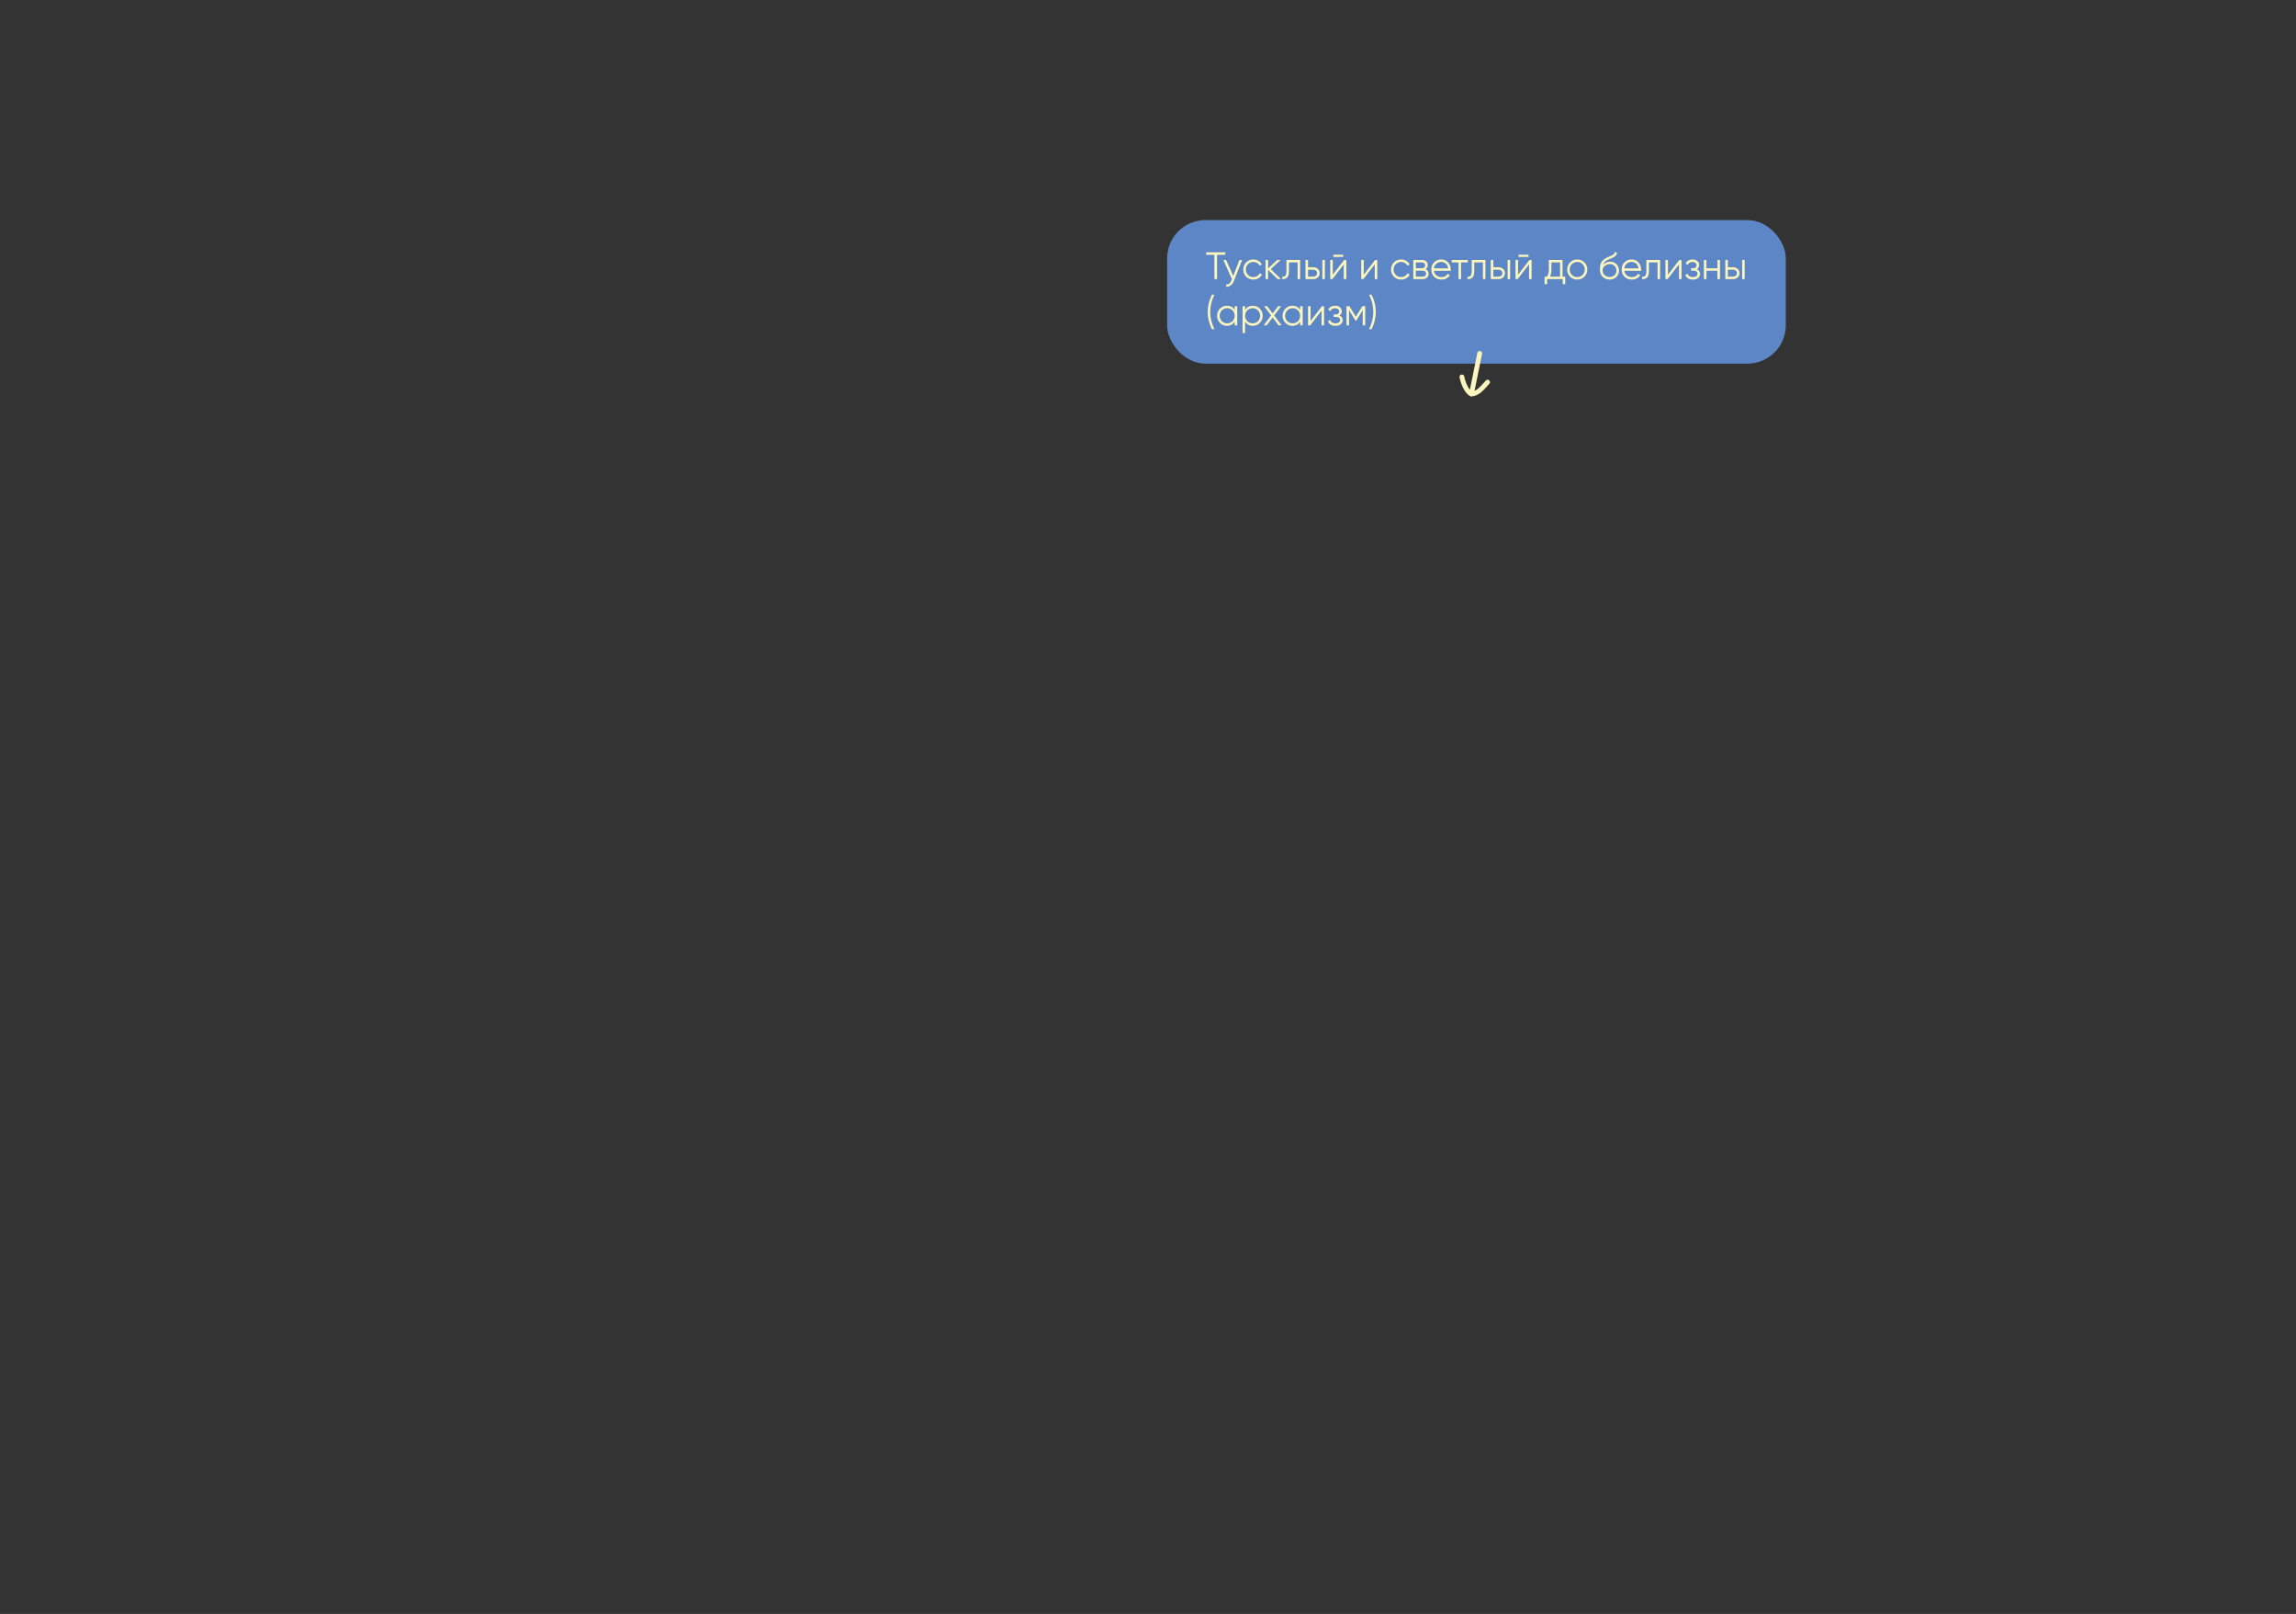 <svg width="1440" height="1012" viewBox="0 0 1440 1012" fill="none" xmlns="http://www.w3.org/2000/svg">
<rect x="0" y="0" width="1440" height="1012" fill="#333333" stroke="none"/>
<rect x="733.5" y="139.5" width="385" height="87" rx="22.5" fill="#5D86C6"/>
<rect x="733.5" y="139.5" width="385" height="87" rx="22.5" stroke="#5D86C6" stroke-width="3"/>
<path d="M756.48 158.2H768.48V159.784H763.32V175H761.64V159.784H756.48V158.2ZM773.471 173.056L777.359 163H779.039L773.903 176.104C773.423 177.32 772.751 178.256 771.887 178.912C771.039 179.584 770.095 179.88 769.055 179.8V178.312C770.495 178.488 771.591 177.656 772.343 175.816L772.655 175.072L767.279 163H768.959L773.471 173.056ZM786.077 175.288C784.269 175.288 782.765 174.688 781.565 173.488C780.365 172.256 779.765 170.76 779.765 169C779.765 167.224 780.365 165.736 781.565 164.536C782.765 163.32 784.269 162.712 786.077 162.712C787.261 162.712 788.325 163 789.269 163.576C790.213 164.136 790.901 164.896 791.333 165.856L790.037 166.6C789.717 165.88 789.197 165.312 788.477 164.896C787.773 164.464 786.973 164.248 786.077 164.248C784.749 164.248 783.629 164.712 782.717 165.64C781.805 166.552 781.349 167.672 781.349 169C781.349 170.312 781.805 171.44 782.717 172.384C783.629 173.296 784.749 173.752 786.077 173.752C786.957 173.752 787.749 173.544 788.453 173.128C789.173 172.712 789.733 172.136 790.133 171.4L791.453 172.168C790.957 173.128 790.229 173.888 789.269 174.448C788.309 175.008 787.245 175.288 786.077 175.288ZM796.991 168.76L803.423 175H801.311L795.311 169.216V175H793.727V163H795.311V168.304L801.023 163H803.183L796.991 168.76ZM806.834 163H815.426V175H813.842V164.536H808.418V169.888C808.418 171.888 808.034 173.264 807.266 174.016C806.514 174.768 805.474 175.096 804.146 175V173.512C805.074 173.608 805.754 173.384 806.186 172.84C806.618 172.296 806.834 171.312 806.834 169.888V163ZM820.366 167.56H823.654C824.758 167.56 825.702 167.912 826.486 168.616C827.27 169.304 827.662 170.192 827.662 171.28C827.662 172.384 827.27 173.28 826.486 173.968C825.734 174.656 824.79 175 823.654 175H818.782V163H820.366V167.56ZM829.342 175V163H830.926V175H829.342ZM820.366 173.464H823.654C824.342 173.464 824.918 173.264 825.382 172.864C825.846 172.448 826.078 171.92 826.078 171.28C826.078 170.64 825.846 170.12 825.382 169.72C824.918 169.304 824.342 169.096 823.654 169.096H820.366V173.464ZM842.457 161.08H836.217V159.688H842.457V161.08ZM835.881 172.24L843.033 163H844.377V175H842.793V165.76L835.641 175H834.297V163H835.881V172.24ZM855.311 172.24L862.463 163H863.807V175H862.223V165.76L855.071 175H853.727V163H855.311V172.24ZM878.749 175.288C876.941 175.288 875.437 174.688 874.237 173.488C873.037 172.256 872.437 170.76 872.437 169C872.437 167.224 873.037 165.736 874.237 164.536C875.437 163.32 876.941 162.712 878.749 162.712C879.933 162.712 880.997 163 881.941 163.576C882.885 164.136 883.573 164.896 884.005 165.856L882.709 166.6C882.389 165.88 881.869 165.312 881.149 164.896C880.445 164.464 879.645 164.248 878.749 164.248C877.421 164.248 876.301 164.712 875.389 165.64C874.477 166.552 874.021 167.672 874.021 169C874.021 170.312 874.477 171.44 875.389 172.384C876.301 173.296 877.421 173.752 878.749 173.752C879.629 173.752 880.421 173.544 881.125 173.128C881.845 172.712 882.405 172.136 882.805 171.4L884.125 172.168C883.629 173.128 882.901 173.888 881.941 174.448C880.981 175.008 879.917 175.288 878.749 175.288ZM894.031 168.832C895.343 169.312 895.999 170.248 895.999 171.64C895.999 172.632 895.663 173.44 894.991 174.064C894.335 174.688 893.415 175 892.231 175H886.399V163H891.751C892.903 163 893.799 163.296 894.439 163.888C895.095 164.48 895.423 165.256 895.423 166.216C895.423 167.416 894.959 168.288 894.031 168.832ZM891.751 164.536H887.983V168.184H891.751C893.143 168.184 893.839 167.56 893.839 166.312C893.839 165.752 893.655 165.32 893.287 165.016C892.935 164.696 892.423 164.536 891.751 164.536ZM887.983 173.464H892.231C892.935 173.464 893.471 173.296 893.839 172.96C894.223 172.624 894.415 172.152 894.415 171.544C894.415 170.968 894.223 170.52 893.839 170.2C893.471 169.88 892.935 169.72 892.231 169.72H887.983V173.464ZM903.943 162.712C905.735 162.712 907.167 163.344 908.239 164.608C909.343 165.856 909.895 167.336 909.895 169.048C909.895 169.128 909.879 169.376 909.847 169.792H899.311C899.471 170.992 899.983 171.952 900.847 172.672C901.711 173.392 902.791 173.752 904.087 173.752C905.911 173.752 907.199 173.072 907.951 171.712L909.343 172.528C908.815 173.392 908.087 174.072 907.159 174.568C906.247 175.048 905.215 175.288 904.063 175.288C902.175 175.288 900.639 174.696 899.455 173.512C898.271 172.328 897.679 170.824 897.679 169C897.679 167.192 898.263 165.696 899.431 164.512C900.599 163.312 902.103 162.712 903.943 162.712ZM903.943 164.248C902.695 164.248 901.647 164.616 900.799 165.352C899.967 166.088 899.471 167.056 899.311 168.256H908.263C908.087 166.976 907.599 165.992 906.799 165.304C905.967 164.6 905.015 164.248 903.943 164.248ZM910.506 163H920.586V164.536H916.338V175H914.754V164.536H910.506V163ZM923.037 163H931.629V175H930.045V164.536H924.621V169.888C924.621 171.888 924.237 173.264 923.469 174.016C922.717 174.768 921.677 175.096 920.349 175V173.512C921.277 173.608 921.957 173.384 922.389 172.84C922.821 172.296 923.037 171.312 923.037 169.888V163ZM936.569 167.56H939.857C940.961 167.56 941.905 167.912 942.689 168.616C943.473 169.304 943.865 170.192 943.865 171.28C943.865 172.384 943.473 173.28 942.689 173.968C941.937 174.656 940.993 175 939.857 175H934.985V163H936.569V167.56ZM945.545 175V163H947.129V175H945.545ZM936.569 173.464H939.857C940.545 173.464 941.121 173.264 941.585 172.864C942.049 172.448 942.281 171.92 942.281 171.28C942.281 170.64 942.049 170.12 941.585 169.72C941.121 169.304 940.545 169.096 939.857 169.096H936.569V173.464ZM958.66 161.08H952.42V159.688H958.66V161.08ZM952.084 172.24L959.236 163H960.58V175H958.996V165.76L951.844 175H950.5V163H952.084V172.24ZM980.01 163V173.464H981.69V178.216H980.106V175H970.314V178.216H968.73V173.464H970.194C971.01 172.376 971.418 170.864 971.418 168.928V163H980.01ZM972.114 173.464H978.426V164.536H973.002V168.928C973.002 170.784 972.706 172.296 972.114 173.464ZM993.674 173.488C992.442 174.688 990.954 175.288 989.21 175.288C987.434 175.288 985.938 174.688 984.722 173.488C983.506 172.272 982.898 170.776 982.898 169C982.898 167.224 983.506 165.736 984.722 164.536C985.938 163.32 987.434 162.712 989.21 162.712C990.97 162.712 992.458 163.32 993.674 164.536C994.906 165.736 995.522 167.224 995.522 169C995.522 170.76 994.906 172.256 993.674 173.488ZM985.85 172.384C986.762 173.296 987.882 173.752 989.21 173.752C990.538 173.752 991.658 173.296 992.57 172.384C993.482 171.44 993.938 170.312 993.938 169C993.938 167.672 993.482 166.552 992.57 165.64C991.658 164.712 990.538 164.248 989.21 164.248C987.882 164.248 986.762 164.712 985.85 165.64C984.938 166.552 984.482 167.672 984.482 169C984.482 170.312 984.938 171.44 985.85 172.384ZM1009.5 175.288C1007.79 175.288 1006.35 174.72 1005.18 173.584C1004.03 172.432 1003.45 170.944 1003.45 169.12C1003.45 167.072 1003.76 165.504 1004.36 164.416C1004.97 163.312 1006.2 162.312 1008.06 161.416C1008.65 161.144 1009.12 160.936 1009.45 160.792C1010.01 160.568 1010.45 160.376 1010.77 160.216C1012.16 159.576 1012.87 158.784 1012.88 157.84L1014.13 158.56C1014.05 158.96 1013.92 159.32 1013.75 159.64C1013.54 159.992 1013.33 160.272 1013.12 160.48C1012.93 160.688 1012.63 160.912 1012.21 161.152C1011.94 161.312 1011.61 161.488 1011.23 161.68L1010.03 162.184L1008.9 162.664C1007.8 163.144 1006.97 163.648 1006.43 164.176C1005.9 164.688 1005.52 165.36 1005.3 166.192C1005.81 165.504 1006.48 164.984 1007.32 164.632C1008.15 164.264 1008.99 164.08 1009.84 164.08C1011.44 164.08 1012.76 164.608 1013.8 165.664C1014.85 166.704 1015.38 168.04 1015.38 169.672C1015.38 171.288 1014.82 172.632 1013.7 173.704C1012.6 174.76 1011.2 175.288 1009.5 175.288ZM1006.38 172.528C1007.21 173.312 1008.25 173.704 1009.5 173.704C1010.75 173.704 1011.77 173.328 1012.57 172.576C1013.39 171.808 1013.8 170.84 1013.8 169.672C1013.8 168.488 1013.41 167.52 1012.64 166.768C1011.89 166 1010.88 165.616 1009.62 165.616C1008.48 165.616 1007.45 165.976 1006.52 166.696C1005.6 167.384 1005.13 168.328 1005.13 169.528C1005.13 170.744 1005.55 171.744 1006.38 172.528ZM1023.33 162.712C1025.13 162.712 1026.56 163.344 1027.63 164.608C1028.73 165.856 1029.29 167.336 1029.29 169.048C1029.29 169.128 1029.27 169.376 1029.24 169.792H1018.7C1018.86 170.992 1019.37 171.952 1020.24 172.672C1021.1 173.392 1022.18 173.752 1023.48 173.752C1025.3 173.752 1026.59 173.072 1027.34 171.712L1028.73 172.528C1028.21 173.392 1027.48 174.072 1026.55 174.568C1025.64 175.048 1024.61 175.288 1023.45 175.288C1021.57 175.288 1020.03 174.696 1018.85 173.512C1017.66 172.328 1017.07 170.824 1017.07 169C1017.07 167.192 1017.65 165.696 1018.82 164.512C1019.99 163.312 1021.49 162.712 1023.33 162.712ZM1023.33 164.248C1022.09 164.248 1021.04 164.616 1020.19 165.352C1019.36 166.088 1018.86 167.056 1018.7 168.256H1027.65C1027.48 166.976 1026.99 165.992 1026.19 165.304C1025.36 164.6 1024.41 164.248 1023.33 164.248ZM1032.58 163H1041.18V175H1039.59V164.536H1034.17V169.888C1034.17 171.888 1033.78 173.264 1033.02 174.016C1032.26 174.768 1031.22 175.096 1029.9 175V173.512C1030.82 173.608 1031.5 173.384 1031.94 172.84C1032.37 172.296 1032.58 171.312 1032.58 169.888V163ZM1046.12 172.24L1053.27 163H1054.61V175H1053.03V165.76L1045.88 175H1044.53V163H1046.12V172.24ZM1064.15 168.832C1065.55 169.36 1066.24 170.32 1066.24 171.712C1066.24 172.72 1065.85 173.568 1065.07 174.256C1064.31 174.944 1063.21 175.288 1061.75 175.288C1059.32 175.288 1057.74 174.328 1057 172.408L1058.35 171.616C1058.86 173.04 1059.99 173.752 1061.75 173.752C1062.67 173.752 1063.38 173.56 1063.89 173.176C1064.4 172.776 1064.66 172.256 1064.66 171.616C1064.66 171.04 1064.45 170.584 1064.03 170.248C1063.62 169.896 1063.06 169.72 1062.35 169.72H1060.6V168.184H1061.87C1062.56 168.184 1063.1 168.016 1063.48 167.68C1063.88 167.328 1064.08 166.848 1064.08 166.24C1064.08 165.664 1063.84 165.192 1063.36 164.824C1062.9 164.44 1062.28 164.248 1061.51 164.248C1060.03 164.248 1059.03 164.848 1058.51 166.048L1057.19 165.28C1057.99 163.568 1059.43 162.712 1061.51 162.712C1062.79 162.712 1063.8 163.048 1064.54 163.72C1065.29 164.376 1065.67 165.184 1065.67 166.144C1065.67 167.376 1065.16 168.272 1064.15 168.832ZM1077.14 168.232V163H1078.73V175H1077.14V169.768H1070.23V175H1068.65V163H1070.23V168.232H1077.14ZM1083.66 167.56H1086.95C1088.05 167.56 1089 167.912 1089.78 168.616C1090.57 169.304 1090.96 170.192 1090.96 171.28C1090.96 172.384 1090.57 173.28 1089.78 173.968C1089.03 174.656 1088.09 175 1086.95 175H1082.08V163H1083.66V167.56ZM1092.64 175V163H1094.22V175H1092.64ZM1083.66 173.464H1086.95C1087.64 173.464 1088.21 173.264 1088.68 172.864C1089.14 172.448 1089.37 171.92 1089.37 171.28C1089.37 170.64 1089.14 170.12 1088.68 169.72C1088.21 169.304 1087.64 169.096 1086.95 169.096H1083.66V173.464ZM761.664 206.4H760.08C758.32 202.88 757.44 199.28 757.44 195.6C757.44 191.92 758.32 188.32 760.08 184.8H761.664C759.904 188.32 759.024 191.92 759.024 195.6C759.024 199.28 759.904 202.88 761.664 206.4ZM774.375 194.352V192H775.959V204H774.375V201.648C773.271 203.408 771.655 204.288 769.527 204.288C767.815 204.288 766.351 203.68 765.135 202.464C763.935 201.248 763.335 199.76 763.335 198C763.335 196.24 763.935 194.752 765.135 193.536C766.351 192.32 767.815 191.712 769.527 191.712C771.655 191.712 773.271 192.592 774.375 194.352ZM766.287 201.384C767.199 202.296 768.319 202.752 769.647 202.752C770.975 202.752 772.095 202.296 773.007 201.384C773.919 200.44 774.375 199.312 774.375 198C774.375 196.672 773.919 195.552 773.007 194.64C772.095 193.712 770.975 193.248 769.647 193.248C768.319 193.248 767.199 193.712 766.287 194.64C765.375 195.552 764.919 196.672 764.919 198C764.919 199.312 765.375 200.44 766.287 201.384ZM785.745 191.712C787.457 191.712 788.913 192.32 790.113 193.536C791.329 194.752 791.937 196.24 791.937 198C791.937 199.76 791.329 201.248 790.113 202.464C788.913 203.68 787.457 204.288 785.745 204.288C783.617 204.288 782.001 203.408 780.897 201.648V208.8H779.313V192H780.897V194.352C782.001 192.592 783.617 191.712 785.745 191.712ZM782.265 201.384C783.177 202.296 784.297 202.752 785.625 202.752C786.953 202.752 788.073 202.296 788.985 201.384C789.897 200.44 790.353 199.312 790.353 198C790.353 196.672 789.897 195.552 788.985 194.64C788.073 193.712 786.953 193.248 785.625 193.248C784.297 193.248 783.177 193.712 782.265 194.64C781.353 195.552 780.897 196.672 780.897 198C780.897 199.312 781.353 200.44 782.265 201.384ZM799.127 197.784L803.807 204H801.911L798.167 199.056L794.423 204H792.527L797.231 197.784L792.839 192H794.735L798.167 196.536L801.599 192H803.495L799.127 197.784ZM815.438 194.352V192H817.022V204H815.438V201.648C814.334 203.408 812.718 204.288 810.59 204.288C808.878 204.288 807.414 203.68 806.198 202.464C804.998 201.248 804.398 199.76 804.398 198C804.398 196.24 804.998 194.752 806.198 193.536C807.414 192.32 808.878 191.712 810.59 191.712C812.718 191.712 814.334 192.592 815.438 194.352ZM807.35 201.384C808.262 202.296 809.382 202.752 810.71 202.752C812.038 202.752 813.158 202.296 814.07 201.384C814.982 200.44 815.438 199.312 815.438 198C815.438 196.672 814.982 195.552 814.07 194.64C813.158 193.712 812.038 193.248 810.71 193.248C809.382 193.248 808.262 193.712 807.35 194.64C806.438 195.552 805.982 196.672 805.982 198C805.982 199.312 806.438 200.44 807.35 201.384ZM821.959 201.24L829.111 192H830.455V204H828.871V194.76L821.719 204H820.375V192H821.959V201.24ZM839.997 197.832C841.389 198.36 842.085 199.32 842.085 200.712C842.085 201.72 841.693 202.568 840.909 203.256C840.157 203.944 839.053 204.288 837.597 204.288C835.165 204.288 833.581 203.328 832.845 201.408L834.189 200.616C834.701 202.04 835.837 202.752 837.597 202.752C838.509 202.752 839.221 202.56 839.733 202.176C840.245 201.776 840.501 201.256 840.501 200.616C840.501 200.04 840.293 199.584 839.877 199.248C839.461 198.896 838.901 198.72 838.197 198.72H836.445V197.184H837.717C838.405 197.184 838.941 197.016 839.325 196.68C839.725 196.328 839.925 195.848 839.925 195.24C839.925 194.664 839.685 194.192 839.205 193.824C838.741 193.44 838.125 193.248 837.357 193.248C835.869 193.248 834.869 193.848 834.357 195.048L833.037 194.28C833.837 192.568 835.277 191.712 837.357 191.712C838.637 191.712 839.645 192.048 840.381 192.72C841.133 193.376 841.509 194.184 841.509 195.144C841.509 196.376 841.005 197.272 839.997 197.832ZM854.429 192H856.253V204H854.669V194.424L850.469 201.24H850.277L846.077 194.424V204H844.493V192H846.317L850.373 198.576L854.429 192ZM860.234 206.4H858.65C860.41 202.88 861.29 199.28 861.29 195.6C861.29 191.92 860.41 188.32 858.65 184.8H860.234C861.994 188.32 862.874 191.92 862.874 195.6C862.874 199.28 861.994 202.88 860.234 206.4Z" fill="#FBF6BE"/>
<path d="M928.043 221.598L922.851 247.113M922.851 247.113C926.895 246.563 929.083 244.058 932.984 239.61M922.851 247.113C918.39 244.718 916.869 236.33 916.869 236.33" stroke="#FBF6BE" stroke-width="3" stroke-linecap="round" stroke-linejoin="round"/>
</svg>
